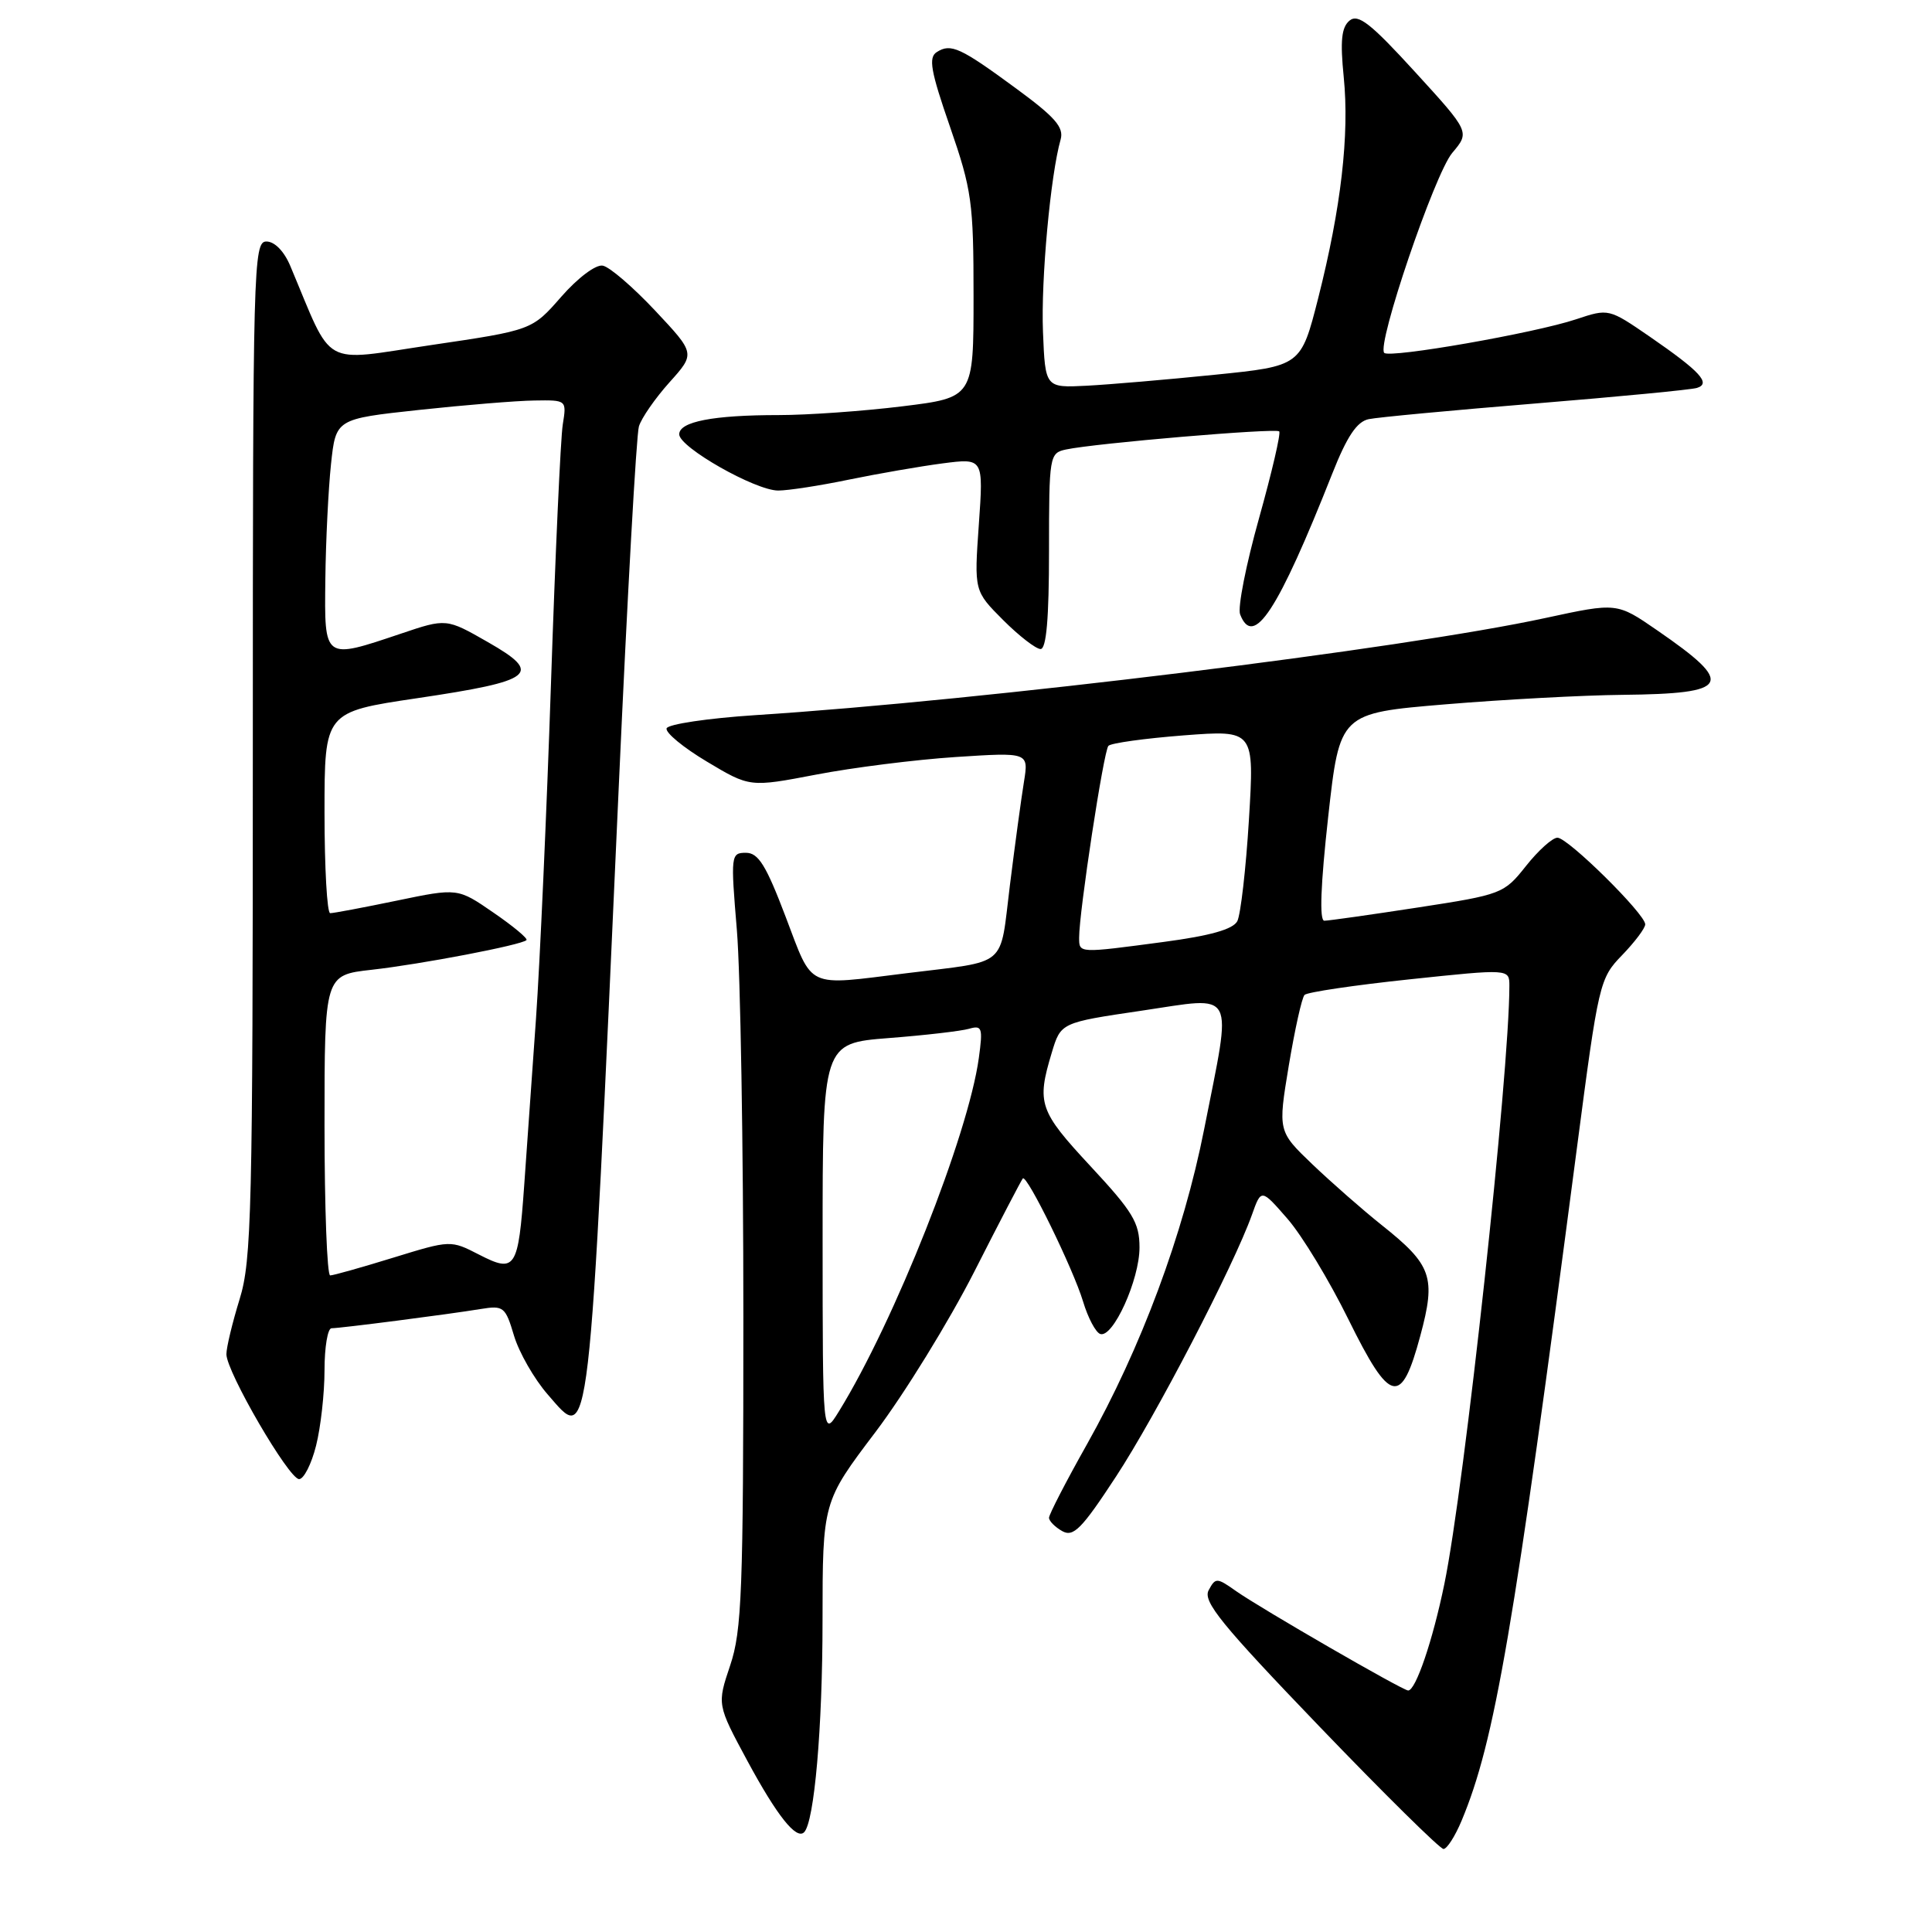 <?xml version="1.0" encoding="UTF-8" standalone="no"?>
<!DOCTYPE svg PUBLIC "-//W3C//DTD SVG 1.1//EN" "http://www.w3.org/Graphics/SVG/1.1/DTD/svg11.dtd" >
<svg xmlns="http://www.w3.org/2000/svg" xmlns:xlink="http://www.w3.org/1999/xlink" version="1.1" viewBox="0 0 256 256">
 <g >
 <path fill="currentColor"
d=" M 193.67 241.25 C 198.06 230.75 200.56 216.20 208.95 152.11 C 211.82 130.20 211.95 129.64 214.94 126.56 C 216.62 124.82 218.00 122.99 218.00 122.48 C 218.00 121.11 207.76 111.00 206.37 111.00 C 205.71 111.00 203.83 112.69 202.20 114.75 C 199.29 118.42 199.00 118.54 187.86 120.25 C 181.61 121.21 176.04 122.00 175.48 122.00 C 174.81 122.00 174.99 117.26 175.99 108.25 C 177.52 94.50 177.52 94.50 191.51 93.33 C 199.20 92.69 209.78 92.12 215.00 92.07 C 229.32 91.92 229.99 90.68 219.57 83.51 C 214.25 79.84 214.25 79.84 204.81 81.88 C 185.86 85.99 130.41 92.81 100.08 94.76 C 93.80 95.17 88.51 95.96 88.33 96.51 C 88.14 97.07 90.55 99.06 93.67 100.92 C 99.35 104.32 99.35 104.32 108.14 102.64 C 112.97 101.71 121.29 100.66 126.62 100.31 C 136.31 99.68 136.31 99.68 135.68 103.59 C 135.33 105.74 134.49 111.90 133.82 117.28 C 132.43 128.39 133.77 127.26 120.09 128.96 C 106.67 130.62 107.78 131.14 104.11 121.50 C 101.51 114.65 100.49 113.00 98.84 113.00 C 96.84 113.00 96.81 113.30 97.64 123.25 C 98.11 128.89 98.50 151.95 98.50 174.50 C 98.50 210.88 98.30 216.08 96.75 220.68 C 95.01 225.86 95.01 225.86 99.04 233.34 C 102.96 240.60 105.52 243.82 106.55 242.78 C 107.90 241.43 108.99 228.95 108.99 214.76 C 109.00 199.01 109.00 199.01 116.00 189.76 C 119.85 184.67 125.74 175.10 129.10 168.50 C 132.45 161.90 135.35 156.34 135.53 156.15 C 136.07 155.58 142.21 168.14 143.51 172.45 C 144.16 174.62 145.19 176.56 145.79 176.76 C 147.48 177.33 151.00 169.55 150.99 165.29 C 150.99 162.01 150.11 160.56 144.49 154.52 C 137.69 147.20 137.34 146.20 139.36 139.50 C 140.56 135.50 140.56 135.50 151.28 133.92 C 163.96 132.05 163.28 130.76 159.56 149.61 C 156.81 163.55 151.20 178.62 144.01 191.41 C 141.25 196.31 139.00 200.68 139.00 201.11 C 139.00 201.54 139.79 202.34 140.75 202.88 C 142.23 203.71 143.33 202.60 147.86 195.68 C 153.15 187.62 163.48 167.72 165.89 160.96 C 167.12 157.50 167.12 157.50 170.60 161.50 C 172.52 163.70 176.14 169.68 178.66 174.80 C 184.22 186.07 185.67 186.40 188.20 176.99 C 190.30 169.20 189.74 167.62 183.06 162.31 C 180.55 160.31 176.44 156.70 173.91 154.29 C 169.33 149.90 169.33 149.90 170.77 141.20 C 171.57 136.42 172.50 132.20 172.86 131.83 C 173.21 131.47 179.46 130.54 186.75 129.77 C 200.00 128.37 200.00 128.37 200.00 130.63 C 200.00 142.23 194.05 197.02 191.38 209.91 C 189.84 217.40 187.59 224.00 186.59 224.00 C 185.87 224.00 167.09 213.15 163.80 210.84 C 161.23 209.02 161.06 209.02 160.15 210.72 C 159.36 212.20 161.84 215.25 174.81 228.75 C 183.40 237.69 190.81 245.00 191.27 245.00 C 191.73 245.00 192.81 243.31 193.67 241.25 Z  M 41.88 191.56 C 42.50 189.11 43.00 184.61 43.00 181.56 C 43.00 178.50 43.42 176.00 43.93 176.00 C 45.09 176.00 59.39 174.16 63.70 173.45 C 66.72 172.96 66.97 173.15 68.11 176.99 C 68.78 179.22 70.79 182.73 72.58 184.78 C 78.25 191.28 77.95 193.85 82.00 104.00 C 83.13 78.97 84.32 57.60 84.66 56.50 C 84.99 55.40 86.81 52.78 88.70 50.67 C 92.14 46.84 92.14 46.84 86.82 41.17 C 83.89 38.05 80.77 35.36 79.87 35.20 C 78.95 35.02 76.57 36.81 74.37 39.32 C 70.50 43.75 70.50 43.75 57.15 45.72 C 42.34 47.91 44.25 48.98 38.47 35.25 C 37.65 33.29 36.39 32.00 35.30 32.00 C 33.58 32.00 33.50 35.14 33.50 99.25 C 33.50 160.48 33.34 167.01 31.75 172.15 C 30.79 175.26 30.00 178.54 30.00 179.44 C 30.00 181.76 38.27 195.98 39.63 195.99 C 40.25 196.00 41.27 194.00 41.88 191.56 Z  M 139.00 73.02 C 139.00 60.37 139.06 60.03 141.25 59.56 C 145.13 58.73 169.04 56.70 169.50 57.16 C 169.74 57.40 168.53 62.59 166.82 68.70 C 165.11 74.80 163.98 80.51 164.32 81.40 C 166.07 85.95 169.31 81.01 176.54 62.74 C 178.49 57.81 179.80 55.86 181.36 55.54 C 182.54 55.29 192.50 54.36 203.50 53.46 C 214.50 52.56 224.11 51.64 224.86 51.40 C 226.75 50.81 225.29 49.22 218.62 44.62 C 213.16 40.87 213.16 40.87 208.83 42.31 C 203.35 44.14 184.16 47.49 183.42 46.76 C 182.38 45.72 190.09 23.04 192.43 20.26 C 194.77 17.49 194.77 17.49 187.50 9.53 C 181.62 3.09 179.96 1.79 178.82 2.73 C 177.75 3.62 177.57 5.41 178.05 10.20 C 178.82 17.87 177.70 27.54 174.67 39.50 C 172.38 48.50 172.38 48.50 160.94 49.66 C 154.65 50.30 147.03 50.95 144.00 51.11 C 138.50 51.39 138.50 51.39 138.20 43.97 C 137.92 37.08 139.20 23.16 140.54 18.48 C 140.99 16.87 139.81 15.52 134.69 11.76 C 127.24 6.28 125.99 5.71 124.13 6.90 C 123.00 7.61 123.31 9.39 125.88 16.80 C 128.77 25.16 129.00 26.80 129.00 39.25 C 129.00 52.68 129.00 52.68 119.56 53.84 C 114.37 54.48 107.00 55.00 103.18 55.00 C 94.50 55.00 90.00 55.87 90.00 57.55 C 90.00 59.27 100.09 65.00 103.12 65.00 C 104.43 65.00 108.65 64.35 112.50 63.55 C 116.35 62.76 121.93 61.79 124.91 61.40 C 130.32 60.70 130.32 60.70 129.70 69.51 C 129.08 78.31 129.08 78.31 132.92 82.16 C 135.03 84.27 137.27 86.00 137.88 86.00 C 138.65 86.00 139.00 81.92 139.00 73.02 Z  M 109.00 164.37 C 109.00 138.24 109.00 138.24 117.75 137.55 C 122.56 137.18 127.36 136.62 128.40 136.32 C 130.13 135.82 130.25 136.18 129.70 140.19 C 128.30 150.40 118.53 175.07 111.17 187.00 C 109.01 190.50 109.01 190.50 109.00 164.37 Z  M 142.99 124.25 C 142.98 120.88 146.24 99.49 146.87 98.83 C 147.21 98.46 151.71 97.84 156.86 97.44 C 166.21 96.73 166.21 96.73 165.49 108.61 C 165.09 115.15 164.39 121.20 163.95 122.06 C 163.38 123.14 160.37 123.99 154.20 124.81 C 142.86 126.32 143.00 126.33 142.99 124.25 Z  M 43.00 149.10 C 43.00 129.20 43.00 129.20 49.25 128.50 C 55.78 127.77 69.11 125.22 69.76 124.57 C 69.97 124.36 68.00 122.72 65.39 120.93 C 60.65 117.66 60.65 117.66 52.57 119.34 C 48.13 120.26 44.16 121.01 43.75 121.00 C 43.34 121.00 43.00 115.00 43.00 107.67 C 43.00 94.34 43.00 94.34 55.25 92.52 C 70.82 90.21 71.99 89.28 64.66 85.09 C 59.14 81.93 59.14 81.93 53.10 83.97 C 42.87 87.41 42.98 87.50 43.11 76.75 C 43.17 71.66 43.51 64.80 43.86 61.50 C 44.50 55.51 44.50 55.51 55.50 54.32 C 61.55 53.67 68.43 53.10 70.80 53.07 C 75.09 53.00 75.09 53.00 74.57 56.25 C 74.28 58.04 73.58 73.45 73.01 90.50 C 72.44 107.55 71.54 127.58 71.02 135.00 C 70.49 142.43 69.79 152.35 69.46 157.06 C 68.67 168.15 68.30 168.72 63.49 166.25 C 59.71 164.31 59.71 164.31 52.10 166.65 C 47.92 167.94 44.16 169.00 43.75 169.00 C 43.34 169.00 43.00 160.04 43.00 149.10 Z "/>
</g>
</svg>